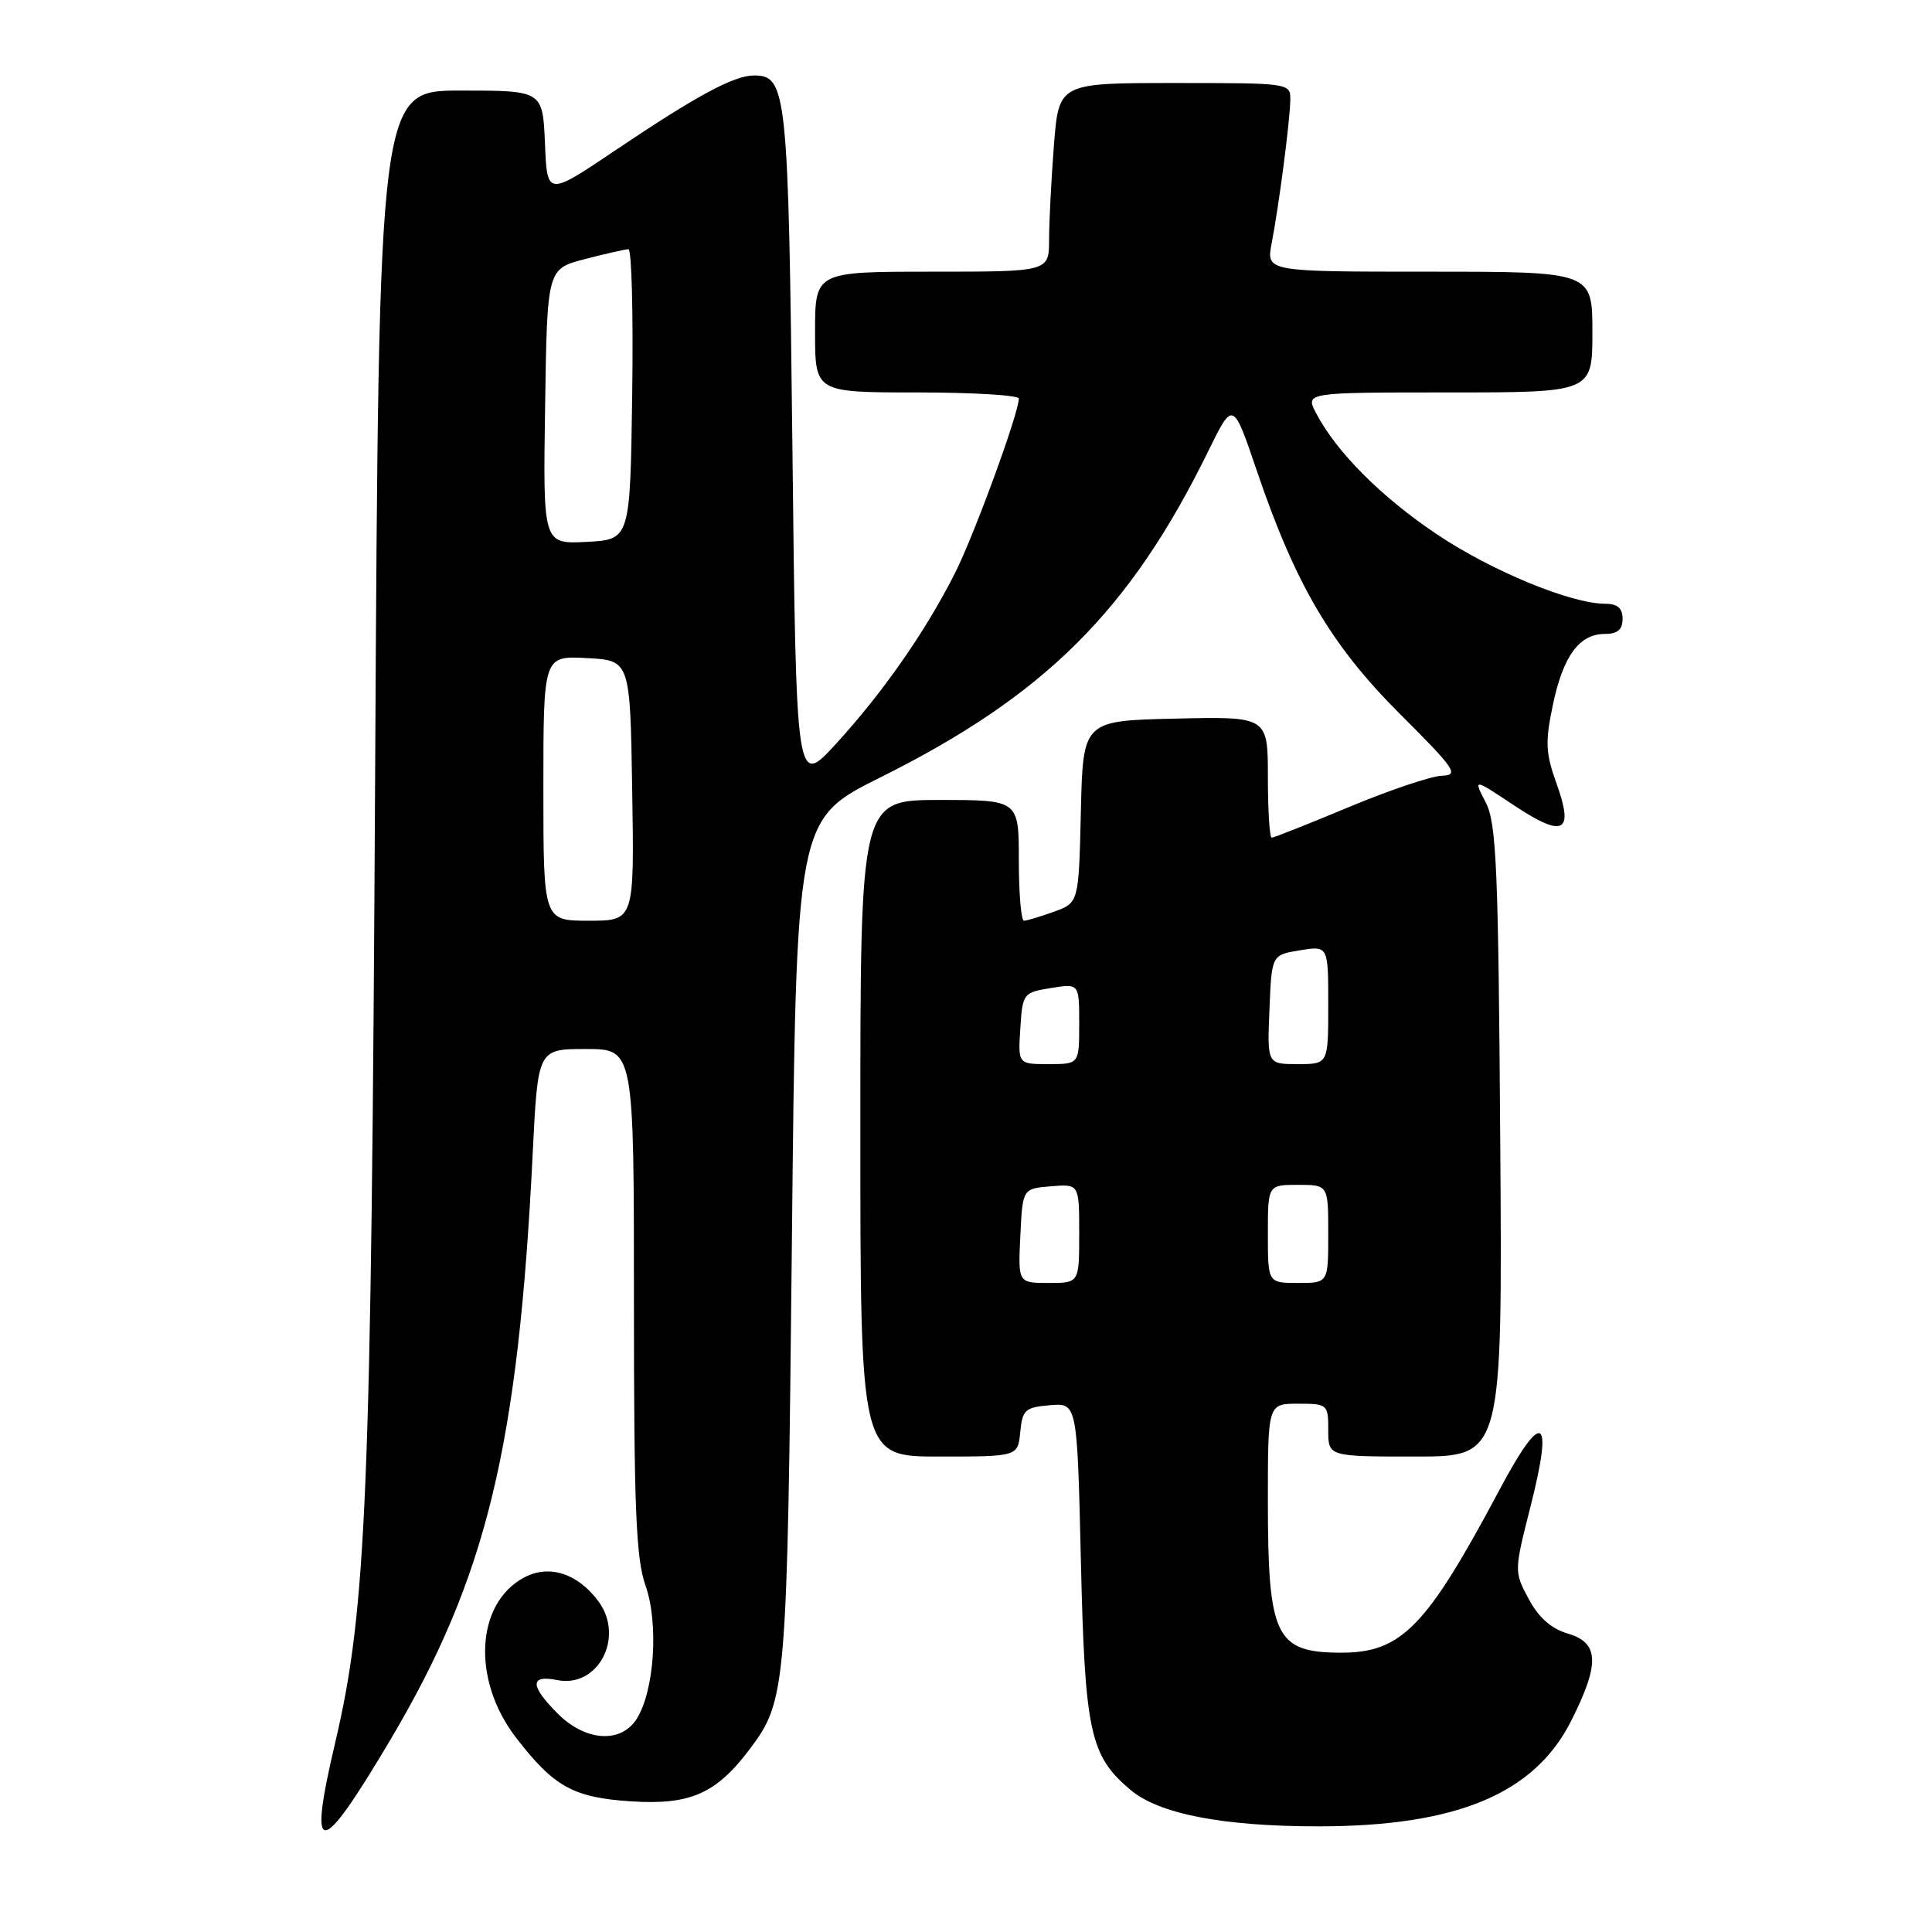 <?xml version="1.0" encoding="UTF-8" standalone="no"?>
<!DOCTYPE svg PUBLIC "-//W3C//DTD SVG 1.1//EN" "http://www.w3.org/Graphics/SVG/1.1/DTD/svg11.dtd" >
<svg xmlns="http://www.w3.org/2000/svg" xmlns:xlink="http://www.w3.org/1999/xlink" version="1.1" viewBox="0 0 256 256">
 <g >
 <path fill="currentColor"
d=" M 51.74 230.51 C 64.48 209.00 68.67 191.73 70.59 152.75 C 71.27 139.00 71.27 139.00 77.63 139.00 C 84.00 139.00 84.00 139.00 84.00 172.37 C 84.00 199.88 84.27 206.52 85.54 210.12 C 87.30 215.10 86.71 224.04 84.37 227.75 C 82.29 231.05 77.59 230.75 73.92 227.08 C 70.20 223.36 70.18 221.89 73.84 222.62 C 79.27 223.70 82.81 216.91 79.28 212.16 C 76.53 208.47 72.75 207.26 69.44 209.03 C 63.03 212.47 62.50 222.59 68.35 230.21 C 73.38 236.76 75.97 238.20 83.66 238.69 C 91.44 239.19 94.87 237.68 99.29 231.84 C 104.21 225.31 104.31 224.08 104.93 164.53 C 105.50 108.57 105.50 108.57 116.61 103.03 C 138.43 92.17 149.72 80.94 160.09 59.80 C 163.38 53.09 163.38 53.09 166.51 62.30 C 171.65 77.45 176.37 85.49 185.50 94.60 C 192.85 101.94 193.37 102.71 191.06 102.79 C 189.65 102.83 184.11 104.70 178.76 106.93 C 173.40 109.17 168.78 111.00 168.51 111.00 C 168.23 111.00 168.00 107.39 168.00 102.97 C 168.00 94.94 168.00 94.94 155.75 95.22 C 143.50 95.50 143.50 95.50 143.22 107.56 C 142.94 119.62 142.94 119.62 139.65 120.81 C 137.84 121.46 136.05 122.00 135.68 122.00 C 135.31 122.00 135.00 118.40 135.00 114.00 C 135.00 106.00 135.00 106.00 124.50 106.00 C 114.00 106.00 114.00 106.00 114.00 149.50 C 114.00 193.00 114.00 193.00 124.44 193.00 C 134.87 193.00 134.87 193.00 135.19 189.75 C 135.47 186.81 135.84 186.47 139.12 186.20 C 142.73 185.90 142.73 185.90 143.22 206.70 C 143.75 229.58 144.42 232.65 149.81 237.18 C 153.58 240.36 162.05 242.00 174.67 242.00 C 193.02 242.00 203.33 237.69 208.20 228.00 C 212.01 220.43 211.90 217.68 207.75 216.46 C 205.55 215.81 203.87 214.33 202.56 211.87 C 200.62 208.26 200.62 208.21 202.84 199.46 C 205.87 187.49 204.37 186.73 198.71 197.37 C 188.98 215.66 185.70 219.02 177.60 218.99 C 169.00 218.95 168.00 216.84 168.00 198.85 C 168.00 186.00 168.00 186.00 172.00 186.00 C 175.90 186.00 176.00 186.08 176.00 189.50 C 176.00 193.00 176.00 193.00 187.54 193.00 C 199.08 193.00 199.08 193.00 198.79 151.25 C 198.54 114.86 198.29 109.09 196.86 106.31 C 195.21 103.12 195.21 103.12 200.64 106.73 C 207.20 111.08 208.60 110.35 206.24 103.80 C 204.80 99.80 204.73 98.31 205.76 93.42 C 207.12 86.92 209.26 84.00 212.65 84.00 C 214.33 84.00 215.00 83.43 215.00 82.00 C 215.00 80.58 214.33 80.00 212.69 80.00 C 208.18 80.00 197.67 75.67 190.43 70.82 C 183.07 65.90 177.09 59.91 174.39 54.75 C 172.95 52.00 172.95 52.00 191.97 52.00 C 211.00 52.00 211.00 52.00 211.00 44.00 C 211.00 36.00 211.00 36.00 189.39 36.00 C 167.78 36.00 167.78 36.00 168.50 32.25 C 169.48 27.16 170.93 16.01 170.97 13.25 C 171.00 11.01 170.91 11.00 155.65 11.00 C 140.30 11.00 140.30 11.00 139.65 19.25 C 139.30 23.79 139.01 29.41 139.01 31.75 C 139.00 36.00 139.00 36.00 123.50 36.00 C 108.00 36.00 108.00 36.00 108.00 44.00 C 108.00 52.00 108.00 52.00 121.50 52.00 C 128.93 52.00 135.00 52.37 135.00 52.81 C 135.00 54.74 129.06 70.97 126.51 76.00 C 122.60 83.72 117.03 91.71 110.82 98.51 C 105.50 104.33 105.50 104.33 105.00 59.42 C 104.47 12.11 104.26 10.00 99.92 10.00 C 97.25 10.00 92.34 12.65 81.50 19.94 C 72.50 26.00 72.50 26.00 72.21 19.00 C 71.91 12.00 71.91 12.00 61.06 12.00 C 50.20 12.00 50.20 12.00 49.71 102.25 C 49.19 198.25 48.58 213.19 44.43 230.84 C 40.74 246.50 42.30 246.43 51.74 230.51 Z  M 135.20 163.75 C 135.50 157.50 135.50 157.50 139.25 157.19 C 143.00 156.88 143.00 156.88 143.00 163.44 C 143.00 170.00 143.00 170.00 138.95 170.00 C 134.90 170.00 134.90 170.00 135.20 163.75 Z  M 168.00 163.50 C 168.00 157.00 168.00 157.00 172.00 157.00 C 176.00 157.00 176.00 157.00 176.00 163.50 C 176.00 170.00 176.00 170.00 172.00 170.00 C 168.00 170.00 168.00 170.00 168.00 163.50 Z  M 135.20 136.26 C 135.49 131.63 135.59 131.51 139.25 130.92 C 143.00 130.31 143.00 130.31 143.00 135.66 C 143.00 141.00 143.00 141.00 138.95 141.00 C 134.89 141.00 134.89 141.00 135.20 136.26 Z  M 168.21 133.76 C 168.50 126.53 168.50 126.53 172.25 125.92 C 176.00 125.31 176.00 125.31 176.00 133.16 C 176.00 141.00 176.00 141.00 171.96 141.00 C 167.91 141.00 167.91 141.00 168.21 133.76 Z  M 72.00 104.45 C 72.00 86.90 72.00 86.90 77.75 87.20 C 83.50 87.50 83.50 87.50 83.77 104.75 C 84.05 122.00 84.05 122.00 78.02 122.00 C 72.00 122.00 72.00 122.00 72.00 104.45 Z  M 72.23 53.87 C 72.50 35.63 72.50 35.63 77.50 34.33 C 80.25 33.62 82.85 33.03 83.27 33.02 C 83.70 33.01 83.92 41.66 83.77 52.25 C 83.50 71.50 83.50 71.50 77.73 71.80 C 71.95 72.10 71.95 72.10 72.23 53.87 Z "/>
</g>
</svg>